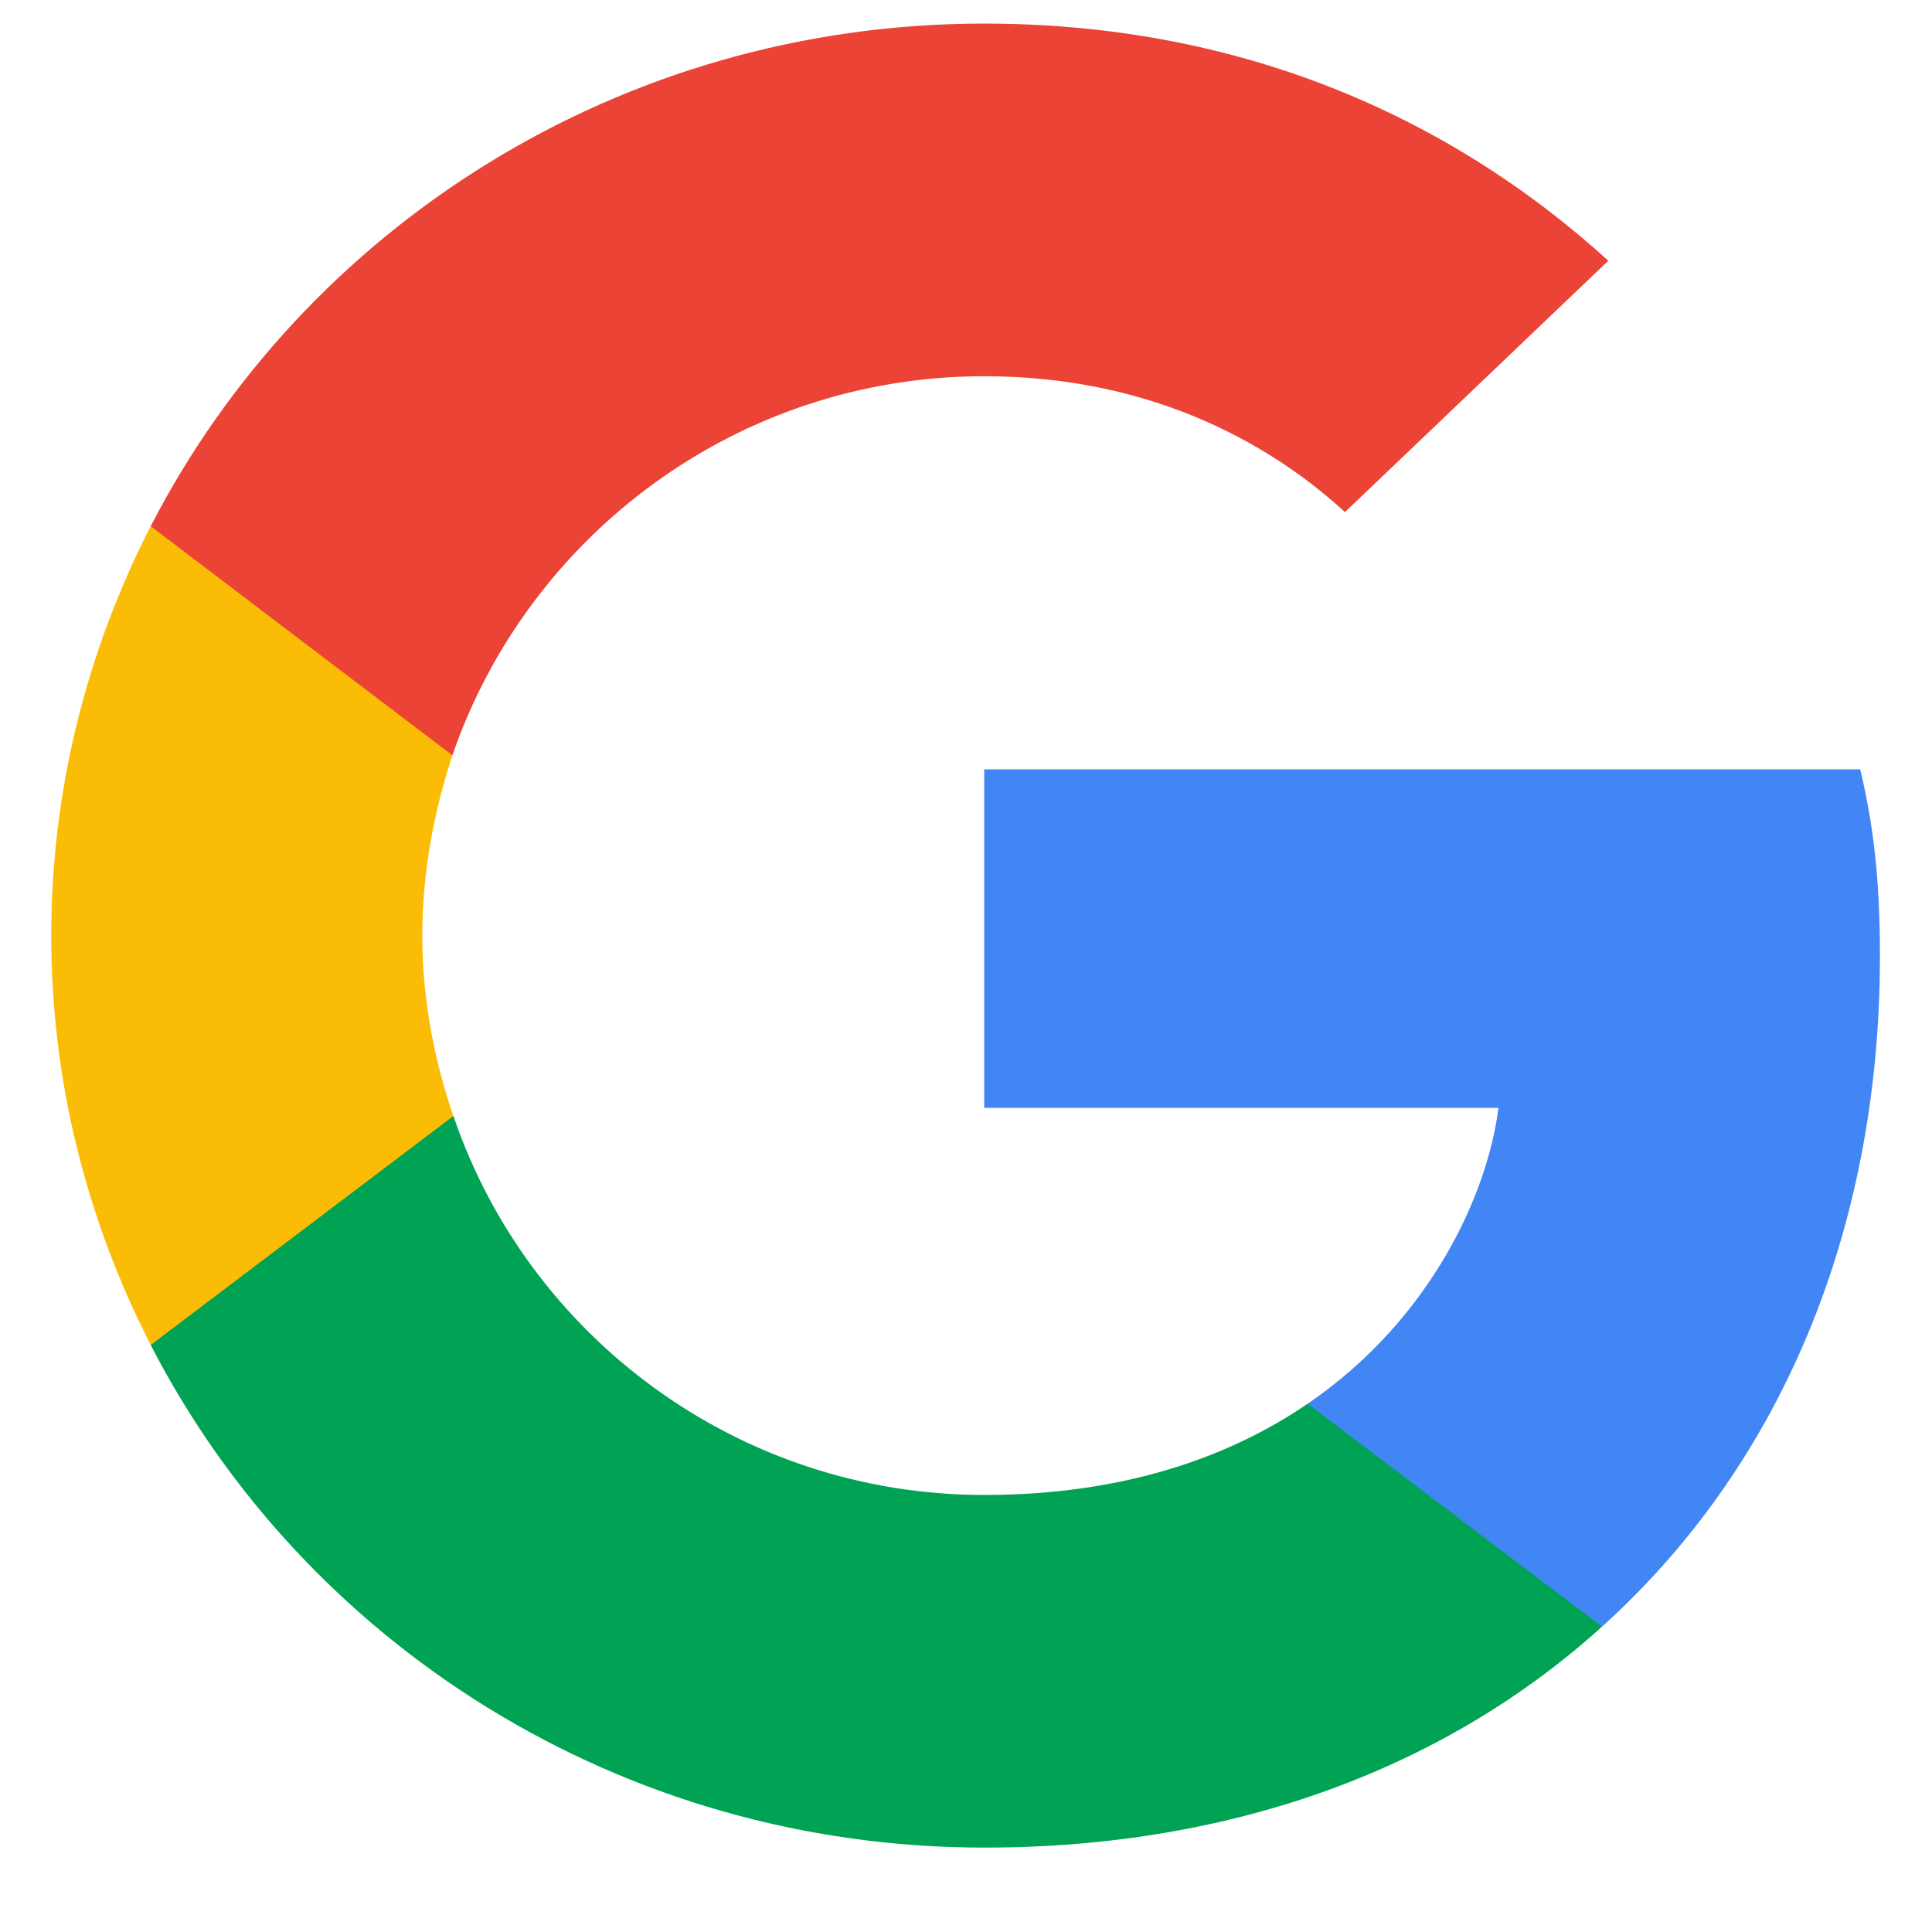 <svg width="19" height="19" viewBox="0 0 19 19" fill="none" xmlns="http://www.w3.org/2000/svg">
<g clip-path="url(#clip0_3796_21044)">
<path d="M18.488 9.4C18.488 8.663 18.427 8.124 18.294 7.566H9.679V10.895H14.736C14.634 11.722 14.084 12.968 12.86 13.805L12.843 13.916L15.567 15.979L15.755 15.997C17.489 14.433 18.488 12.131 18.488 9.4Z" fill="#4285F4"/>
<path d="M9.679 18.17C12.157 18.17 14.236 17.372 15.755 15.997L12.86 13.805C12.085 14.333 11.045 14.702 9.679 14.702C7.253 14.702 5.193 13.137 4.459 10.975L4.352 10.983L1.519 13.126L1.482 13.227C2.991 16.157 6.091 18.17 9.679 18.17Z" fill="#00A353"/>
<path d="M4.459 10.975C4.266 10.416 4.153 9.818 4.153 9.201C4.153 8.583 4.266 7.985 4.449 7.427L4.444 7.308L1.576 5.131L1.482 5.174C0.86 6.39 0.504 7.756 0.504 9.201C0.504 10.646 0.86 12.011 1.482 13.227L4.459 10.975Z" fill="#FBBC05"/>
<path d="M9.679 3.7C11.402 3.7 12.564 4.428 13.227 5.036L15.817 2.564C14.226 1.119 12.157 0.232 9.679 0.232C6.091 0.232 2.991 2.245 1.482 5.175L4.449 7.428C5.193 5.265 7.253 3.7 9.679 3.7Z" fill="#EB4335"/>
</g>
<defs>
<clipPath id="clip0_3796_21044">
<rect width="18" height="18" fill="white" transform="translate(0.5 0.232)"/>
</clipPath>
</defs>
</svg>
